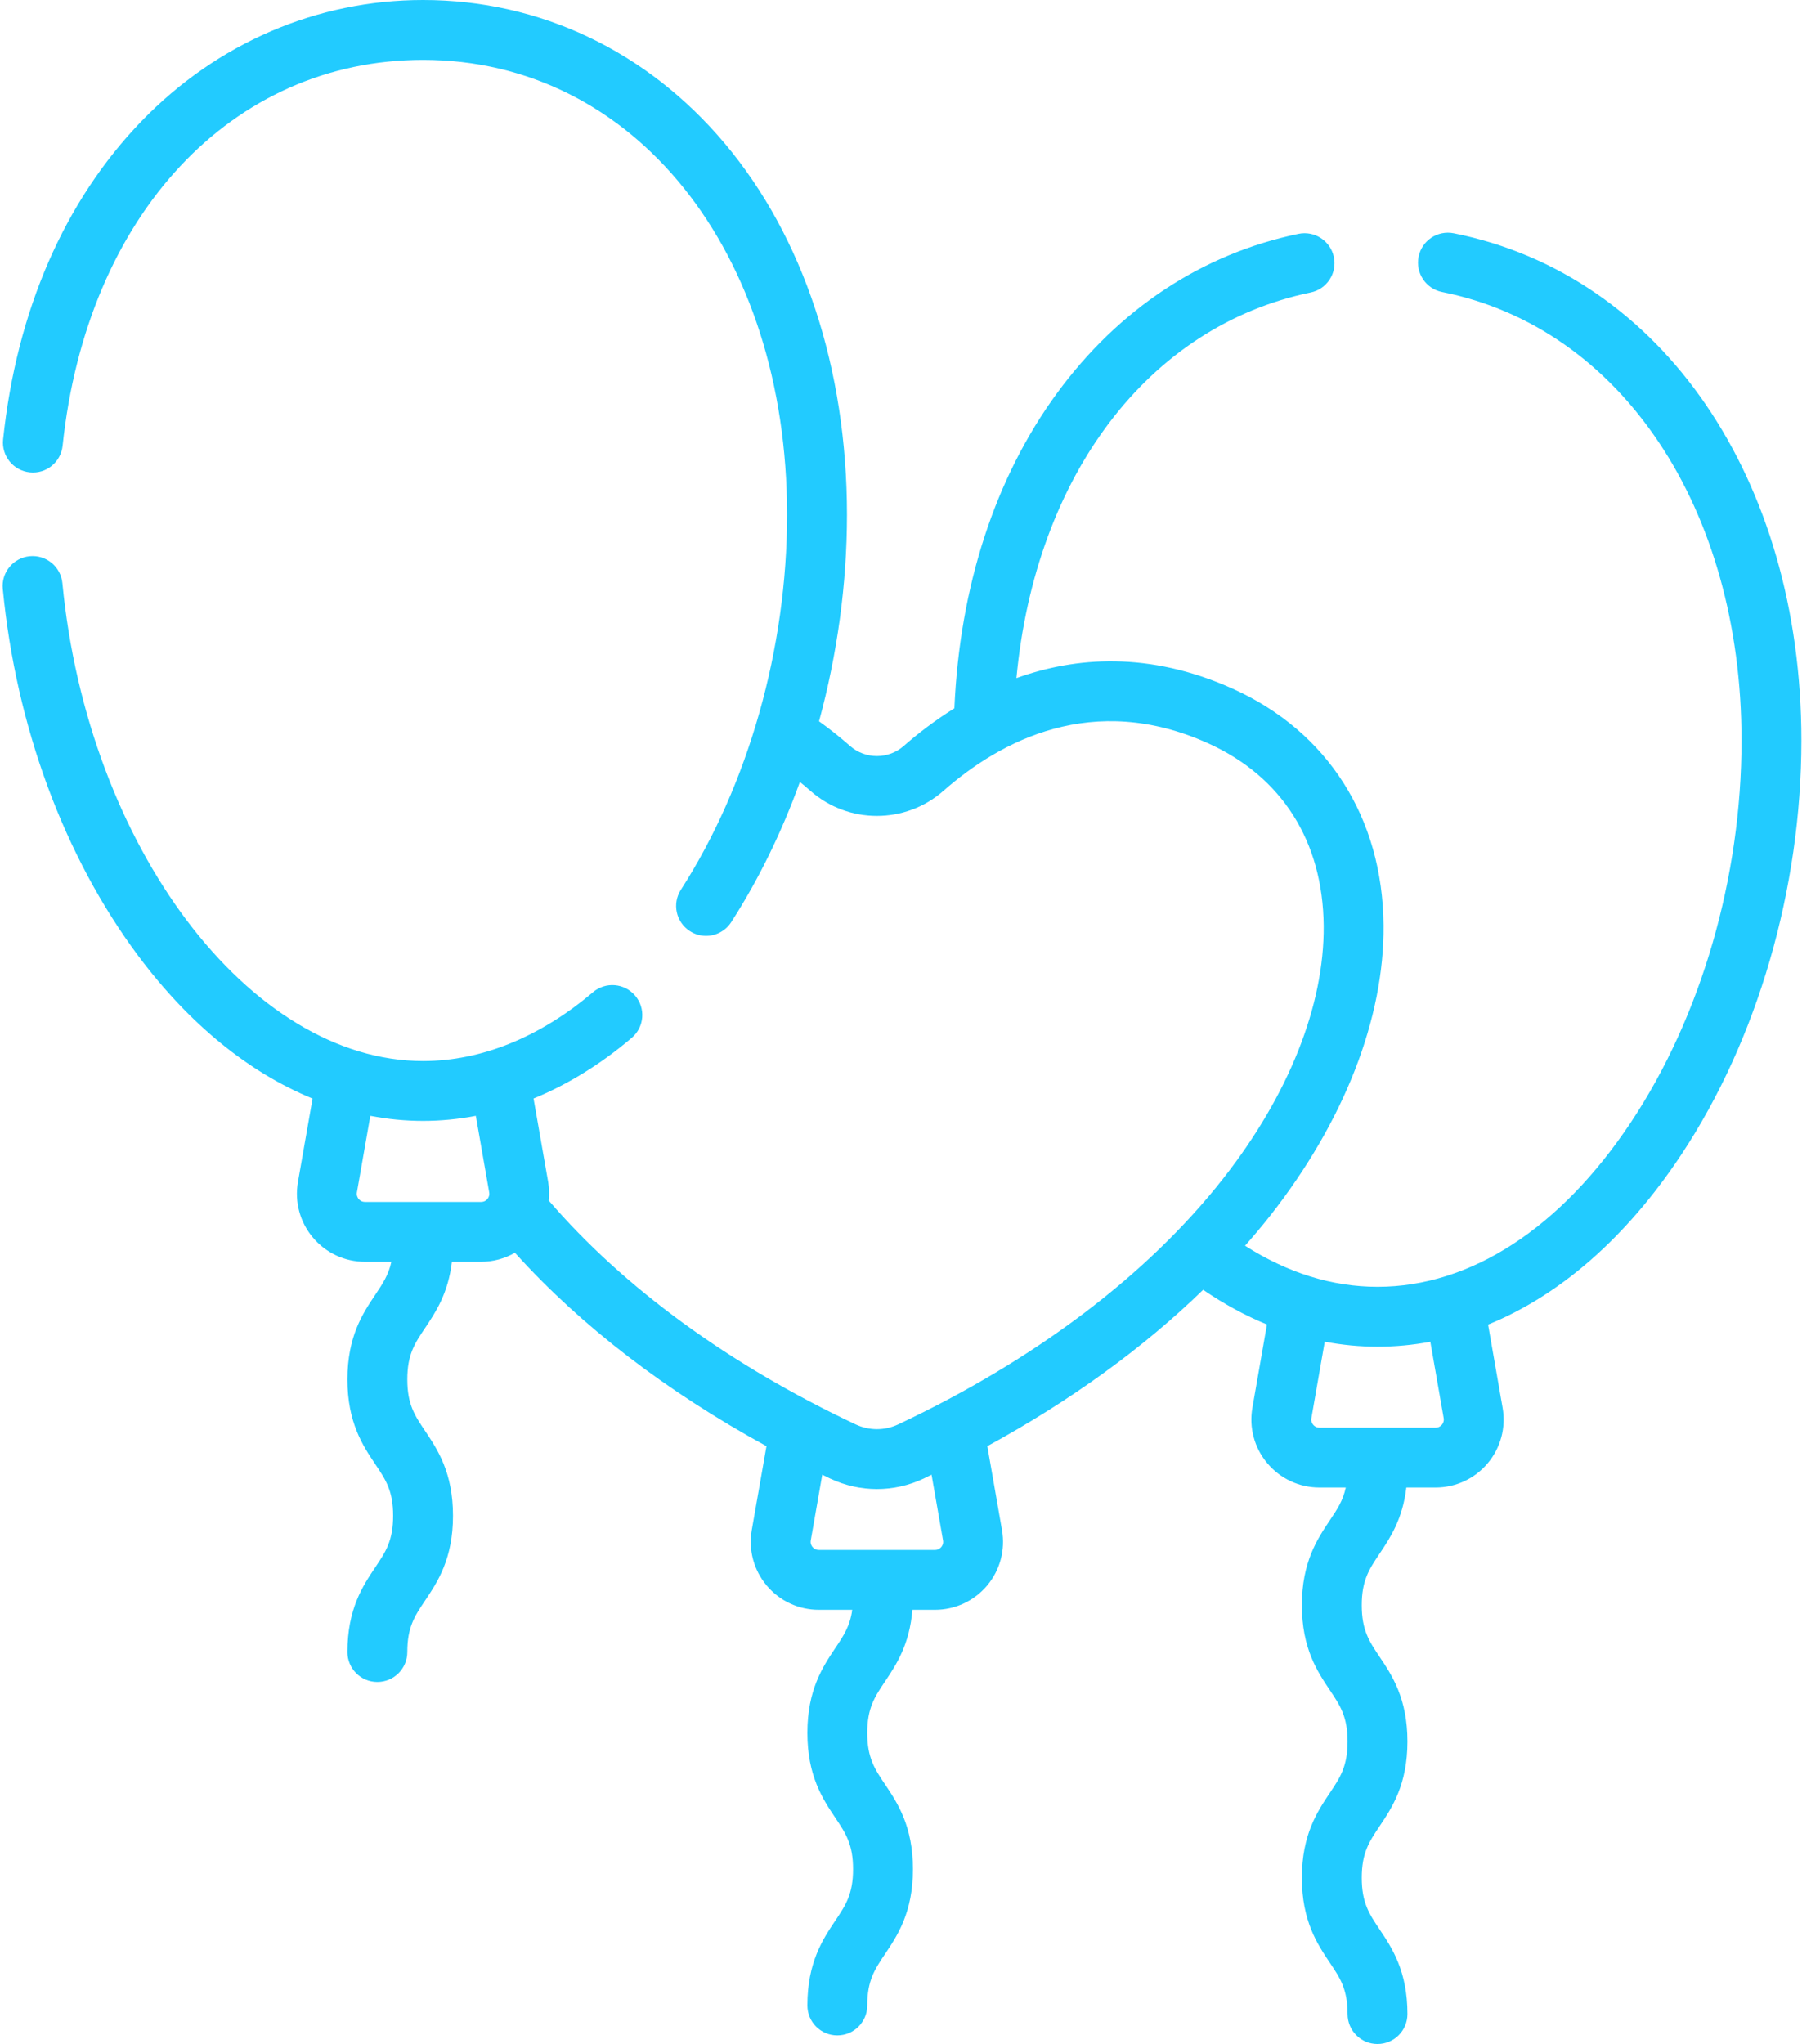 <?xml version="1.0" encoding="UTF-8"?>
<svg width="57px" height="64px" viewBox="0 0 57 64" version="1.1" xmlns="http://www.w3.org/2000/svg" xmlns:xlink="http://www.w3.org/1999/xlink">
    <title>birthday</title>
    <g id="Design" stroke="none" stroke-width="1" fill="none" fill-rule="evenodd">
        <g id="Landing-page-XL" transform="translate(-1282, -2353)" fill="#22CBFF" fill-rule="nonzero">
            <g id="Особенности" transform="translate(60, 2177)">
                <g id="Group-3-Copy-5" transform="translate(1192, 146)">
                    <g id="birthday" transform="translate(30, 30)">
                        <path d="M45.531,7.304 C45.022,7.202 44.529,7.532 44.428,8.04 C44.327,8.548 44.656,9.041 45.164,9.143 C50.773,10.262 54.542,15.906 54.542,23.186 C54.542,27.466 53.282,31.819 51.085,35.13 C48.876,38.458 46.055,40.291 43.142,40.291 C41.724,40.291 40.331,39.858 38.993,39.005 C39.265,38.696 39.529,38.384 39.778,38.067 C42.094,35.119 43.355,31.89 43.331,28.974 C43.302,25.602 41.578,22.901 38.603,21.562 C35.988,20.386 33.681,20.567 31.833,21.232 C32.432,14.893 35.962,10.212 41.047,9.158 C41.554,9.053 41.88,8.557 41.775,8.05 C41.669,7.543 41.173,7.216 40.666,7.322 C37.655,7.946 35.041,9.67 33.107,12.307 C31.165,14.957 30.056,18.367 29.89,22.178 C29.263,22.568 28.73,22.983 28.304,23.357 C27.825,23.778 27.102,23.778 26.623,23.357 C26.309,23.081 25.983,22.823 25.651,22.585 C26.221,20.489 26.526,18.29 26.526,16.117 C26.526,11.547 25.164,7.416 22.691,4.483 C20.254,1.592 16.901,0 13.25,0 C9.931,0 6.802,1.345 4.438,3.788 C2.021,6.285 0.519,9.733 0.097,13.76 C0.043,14.274 0.416,14.736 0.931,14.79 C1.448,14.846 1.907,14.47 1.961,13.955 C2.72,6.73 7.257,1.875 13.25,1.875 C19.856,1.875 24.65,7.865 24.65,16.117 C24.65,20.296 23.438,24.575 21.325,27.858 C21.044,28.293 21.17,28.873 21.605,29.153 C21.762,29.255 21.938,29.303 22.112,29.303 C22.42,29.303 22.722,29.151 22.901,28.873 C23.76,27.538 24.483,26.055 25.051,24.484 C25.164,24.575 25.275,24.668 25.385,24.765 C26.57,25.807 28.357,25.807 29.543,24.765 C31.335,23.189 34.229,21.649 37.833,23.272 C40.146,24.313 41.433,26.343 41.456,28.99 C41.477,31.482 40.357,34.294 38.303,36.908 C35.937,39.921 32.418,42.58 28.128,44.6 C27.706,44.798 27.222,44.798 26.799,44.6 C22.849,42.74 19.528,40.317 17.186,37.59 C17.206,37.398 17.202,37.204 17.168,37.01 L16.71,34.396 C17.777,33.959 18.812,33.323 19.785,32.496 C20.18,32.161 20.228,31.569 19.892,31.175 C19.557,30.78 18.966,30.732 18.571,31.067 C16.912,32.477 15.072,33.222 13.25,33.222 C7.814,33.222 2.747,26.509 1.954,18.259 C1.904,17.743 1.447,17.366 0.93,17.415 C0.415,17.465 0.037,17.923 0.087,18.438 C0.501,22.739 2.01,26.823 4.337,29.938 C5.927,32.066 7.795,33.581 9.789,34.398 L9.331,37.01 C9.222,37.632 9.393,38.265 9.799,38.748 C10.205,39.231 10.799,39.508 11.43,39.508 L12.257,39.508 C12.169,39.918 11.985,40.194 11.756,40.536 C11.366,41.117 10.881,41.84 10.881,43.192 C10.881,44.544 11.366,45.267 11.755,45.848 C12.079,46.33 12.312,46.678 12.312,47.459 C12.312,48.241 12.079,48.589 11.755,49.071 C11.366,49.651 10.881,50.374 10.881,51.727 C10.881,52.245 11.3,52.664 11.818,52.664 C12.336,52.664 12.756,52.245 12.756,51.727 C12.756,50.945 12.989,50.597 13.313,50.115 C13.702,49.534 14.187,48.811 14.187,47.459 C14.187,46.107 13.702,45.384 13.313,44.803 C12.989,44.321 12.756,43.973 12.756,43.192 C12.756,42.41 12.989,42.062 13.313,41.581 C13.642,41.09 14.038,40.496 14.153,39.508 L15.069,39.508 C15.446,39.508 15.809,39.407 16.127,39.225 C18.186,41.509 20.874,43.572 24.005,45.281 L23.544,47.909 C23.436,48.529 23.606,49.162 24.012,49.645 C24.418,50.128 25.012,50.405 25.643,50.405 L26.691,50.405 C26.622,50.914 26.421,51.216 26.16,51.603 C25.771,52.184 25.286,52.907 25.286,54.259 C25.286,55.611 25.771,56.334 26.16,56.915 C26.484,57.397 26.717,57.745 26.717,58.526 C26.717,59.308 26.484,59.656 26.16,60.138 C25.771,60.719 25.286,61.442 25.286,62.794 C25.286,63.312 25.706,63.731 26.223,63.731 C26.741,63.731 27.161,63.312 27.161,62.794 C27.161,62.012 27.394,61.664 27.718,61.182 C28.107,60.602 28.592,59.879 28.592,58.526 C28.592,57.174 28.107,56.451 27.718,55.87 C27.394,55.389 27.161,55.041 27.161,54.259 C27.161,53.478 27.394,53.13 27.718,52.648 C28.065,52.13 28.488,51.496 28.575,50.405 L29.283,50.405 C29.915,50.405 30.51,50.127 30.916,49.644 C31.321,49.16 31.491,48.527 31.381,47.908 L30.922,45.281 C33.517,43.865 35.801,42.212 37.681,40.385 C38.333,40.83 39,41.192 39.679,41.471 L39.223,44.08 C39.114,44.701 39.285,45.334 39.691,45.816 C40.096,46.299 40.691,46.576 41.322,46.576 L42.148,46.576 C42.061,46.987 41.877,47.263 41.647,47.605 C41.258,48.186 40.773,48.909 40.773,50.261 C40.773,51.613 41.258,52.336 41.647,52.917 C41.97,53.399 42.204,53.747 42.204,54.528 C42.204,55.31 41.97,55.658 41.647,56.14 C41.258,56.721 40.773,57.444 40.773,58.796 C40.773,60.148 41.258,60.871 41.647,61.452 C41.97,61.933 42.204,62.281 42.204,63.063 C42.204,63.581 42.623,64 43.141,64 C43.659,64 44.079,63.581 44.079,63.063 C44.079,61.711 43.594,60.988 43.204,60.407 C42.881,59.925 42.648,59.577 42.648,58.796 C42.648,58.014 42.881,57.666 43.204,57.184 C43.594,56.603 44.079,55.88 44.079,54.528 C44.079,53.176 43.594,52.453 43.204,51.872 C42.881,51.391 42.648,51.042 42.648,50.261 C42.648,49.48 42.881,49.132 43.204,48.65 C43.534,48.159 43.93,47.565 44.045,46.576 L44.962,46.576 C45.593,46.576 46.187,46.299 46.593,45.816 C46.998,45.334 47.169,44.7 47.06,44.08 L46.605,41.474 C48.855,40.558 50.931,38.751 52.647,36.166 C55.043,32.556 56.417,27.825 56.417,23.186 C56.417,14.986 52.042,8.603 45.531,7.304 Z M15.265,37.542 C15.23,37.583 15.168,37.633 15.07,37.633 L11.43,37.633 C11.331,37.633 11.269,37.583 11.234,37.542 C11.206,37.508 11.16,37.435 11.178,37.333 L11.598,34.938 C12.144,35.043 12.695,35.097 13.25,35.097 C13.802,35.097 14.354,35.043 14.902,34.938 L15.321,37.333 C15.339,37.435 15.293,37.508 15.265,37.542 L15.265,37.542 Z M29.535,48.233 C29.552,48.328 29.514,48.397 29.48,48.438 C29.451,48.473 29.387,48.53 29.284,48.53 L25.643,48.53 C25.545,48.53 25.483,48.48 25.448,48.439 C25.419,48.405 25.374,48.333 25.392,48.232 L25.752,46.175 C25.835,46.215 25.917,46.257 26.001,46.296 C26.466,46.515 26.965,46.624 27.464,46.624 C27.963,46.624 28.462,46.515 28.927,46.296 C29.011,46.257 29.092,46.215 29.175,46.175 L29.535,48.233 Z M45.214,44.403 C45.231,44.504 45.186,44.576 45.158,44.61 C45.123,44.652 45.06,44.701 44.962,44.701 L41.322,44.701 C41.224,44.701 41.161,44.652 41.127,44.61 C41.098,44.576 41.053,44.504 41.071,44.403 L41.489,42.01 C42.035,42.113 42.586,42.166 43.142,42.166 C43.699,42.166 44.251,42.114 44.796,42.012 L45.214,44.403 Z" id="Shape"></path>
                    </g>
                </g>
            </g>
        </g>
    </g>
</svg>